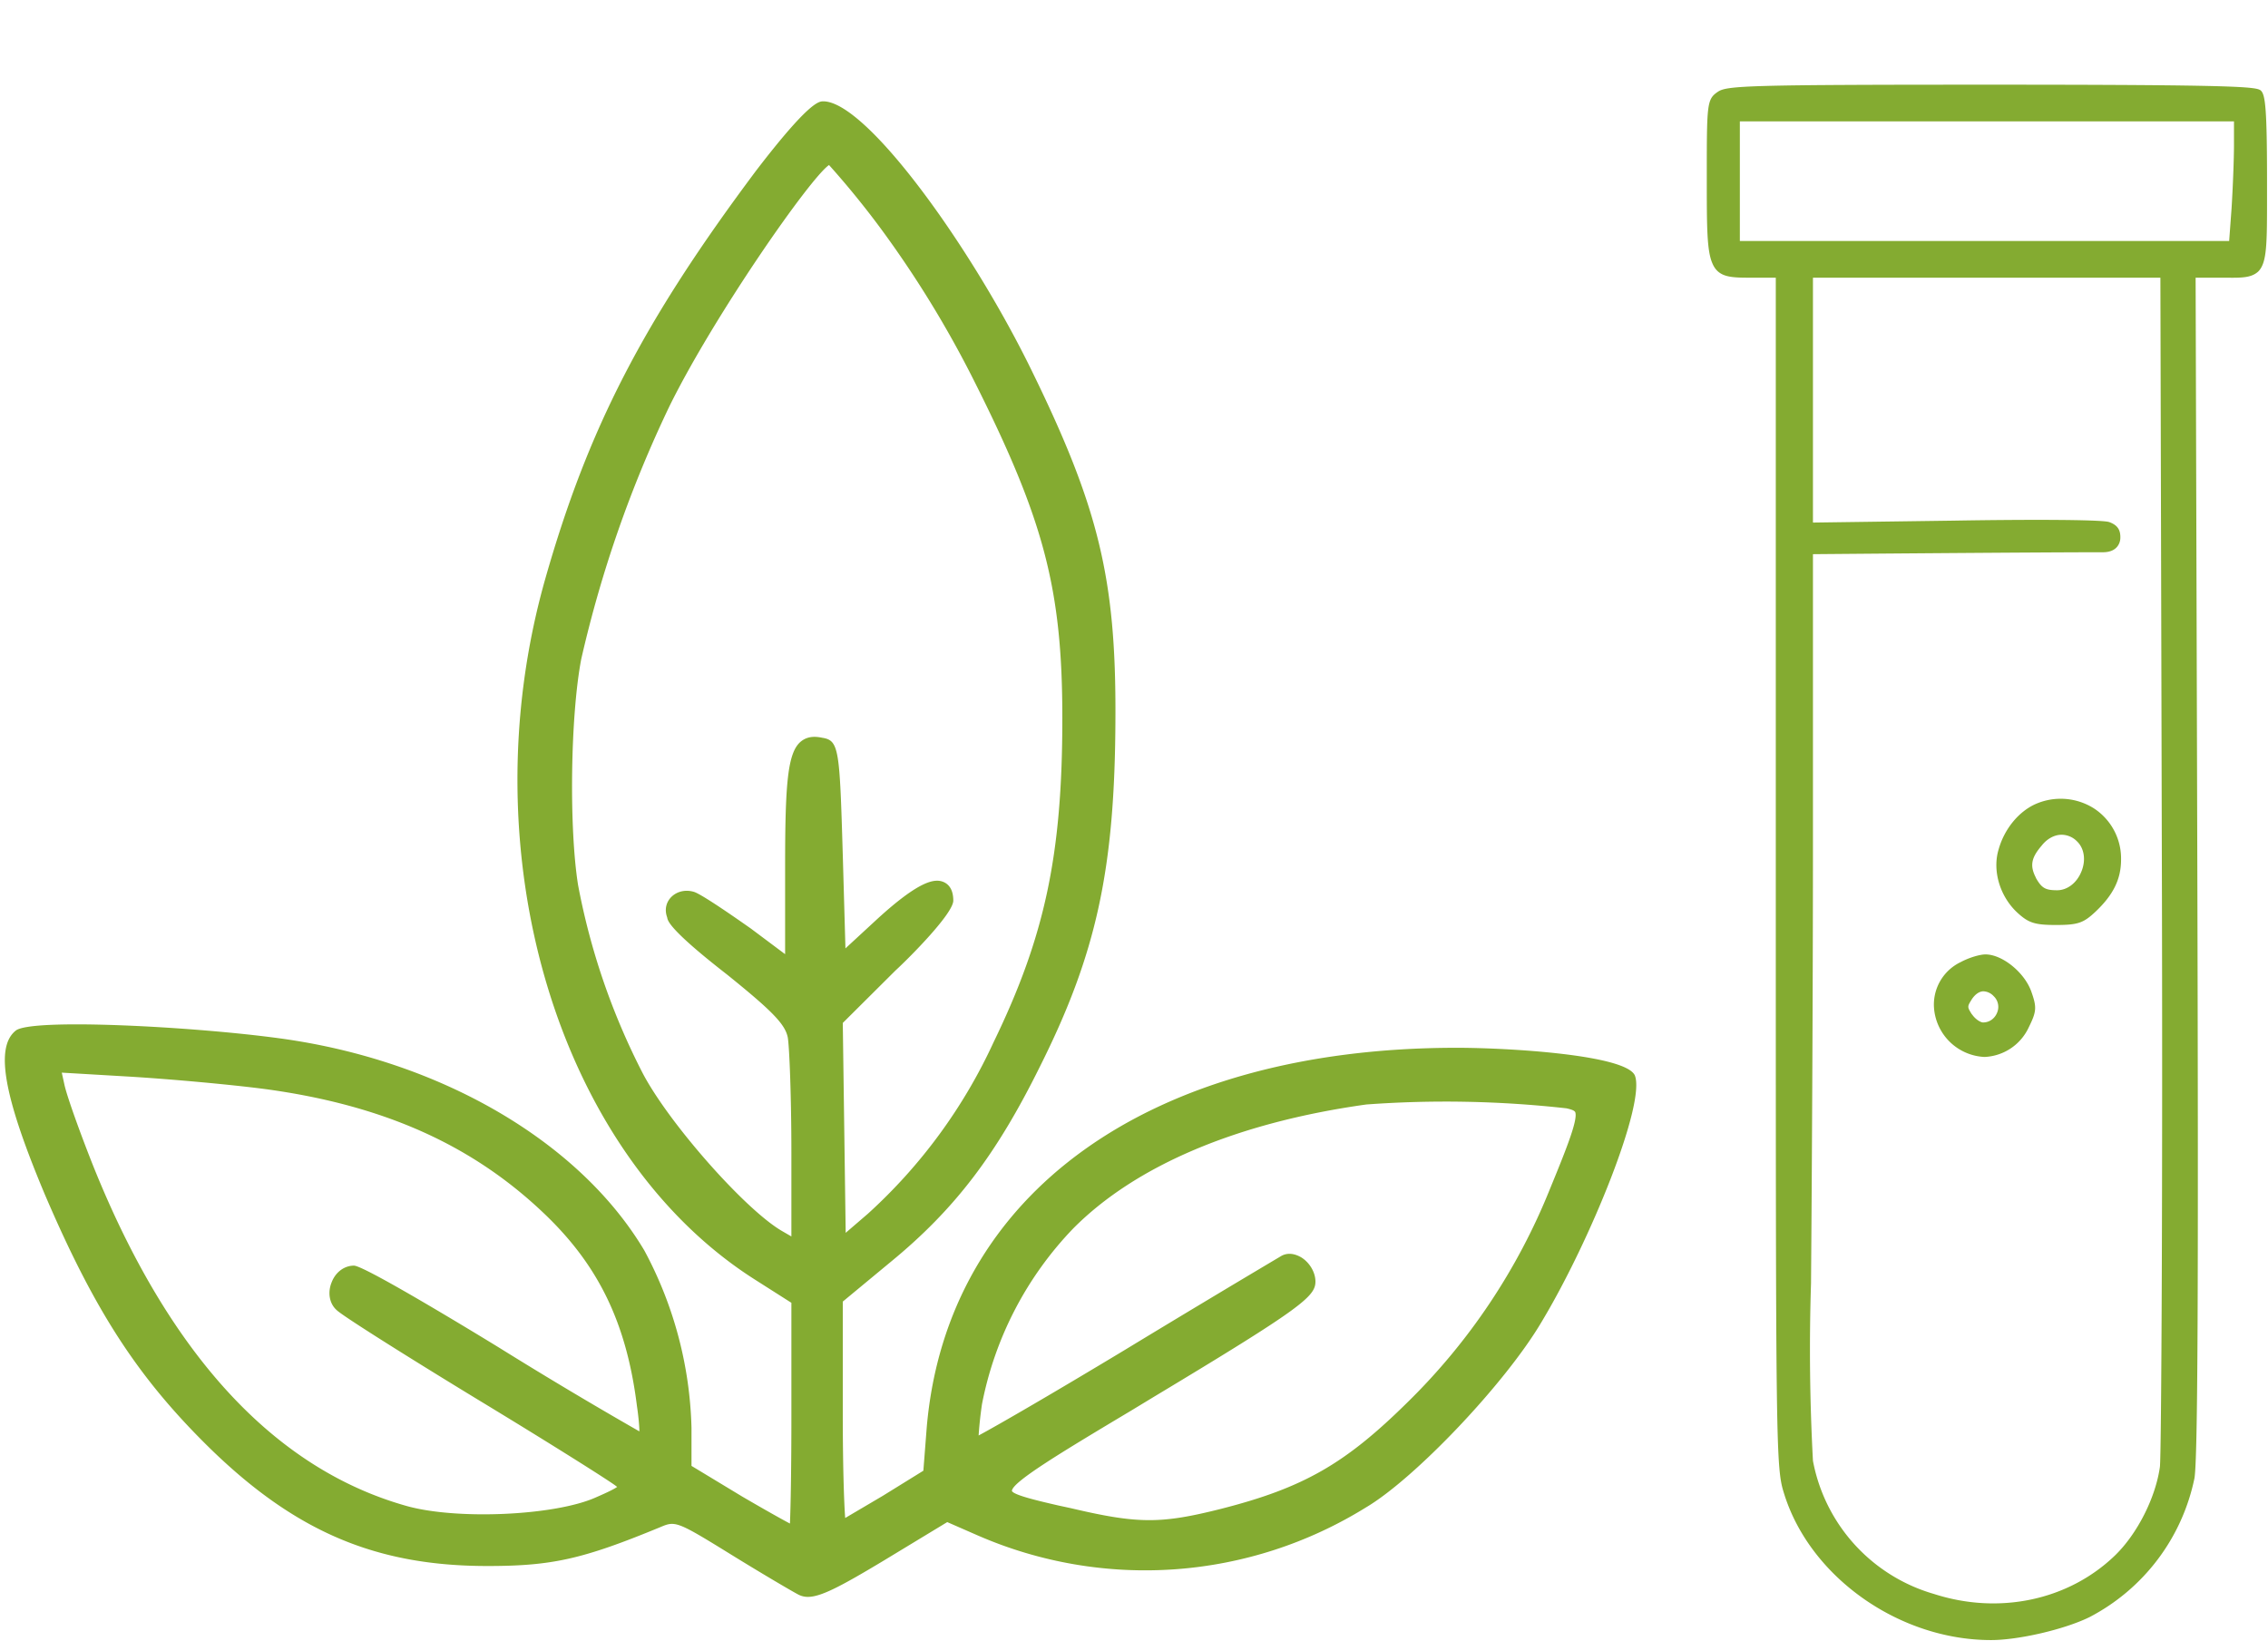 <svg xmlns="http://www.w3.org/2000/svg" width="94" height="68"><path fill-rule="evenodd" fill="#84AB31" d="M93.6 11.25c-.28.26-.66.27-1.34.26h-1.26l.07 24.27c.05 17.61.02 24.76-.12 25.5a8.4 8.4 0 0 1-4.35 5.75c-1.04.51-2.94.95-4.08.95-3.8 0-7.49-2.6-8.57-6.05-.35-1.1-.35-1.55-.35-25.87v-24.55h-1c-.86 0-1.38 0-1.63-.6-.23-.53-.23-1.53-.23-3.52 0-3.08 0-3.27.45-3.58.37-.26 1.17-.3 11.33-.3 10.45 0 11.02.09 11.19.25.18.18.25.75.25 3.78v.58c0 2 0 2.76-.36 3.13Zm-18.46 49.3a7.11 7.11 0 0 0 5.02 5.52c2.7.87 5.56.26 7.48-1.58.93-.89 1.7-2.4 1.88-3.69.06-.47.12-11.82.08-25.19l-.06-24.1h-14.4v10.15l5.82-.08c2.93-.05 6.15-.05 6.46.06.36.13.47.34.46.66 0 .15-.09.59-.72.59-2.9 0-12.02.08-12.02.08v11.83c0 6.45-.05 14.79-.08 18.39a86 86 0 0 0 .08 7.36Zm17.45-55.52h-20.48v4.96h20.28l.1-1.36c.05-.8.1-2 .1-2.65v-.95Zm-11.33 34.85c.35-.19.8-.32 1.03-.32.7 0 1.62.75 1.9 1.54.23.65.22.82-.1 1.47a2.12 2.12 0 0 1-1.84 1.24 2.2 2.2 0 0 1-2.09-2 1.95 1.95 0 0 1 1.1-1.93Zm.47 2.16c.14.21.36.34.46.34.3 0 .5-.2.58-.4a.61.61 0 0 0-.14-.69.61.61 0 0 0-.41-.2h-.05c-.16.02-.31.13-.44.32-.2.32-.2.32 0 .64Zm1.84-4.25c-.7-.68-1-1.73-.73-2.6.24-.84.83-1.55 1.52-1.86a2.58 2.58 0 0 1 2.43.18 2.48 2.48 0 0 1 1.12 2.12c0 .81-.32 1.46-1.06 2.16-.5.47-.73.55-1.64.55-.9 0-1.15-.09-1.64-.55Zm.81-1.4c.24.42.39.51.88.51.42 0 .81-.3 1-.76.2-.47.13-.97-.17-1.26a.9.9 0 0 0-.63-.28h-.04c-.29.01-.58.17-.8.45-.43.5-.5.83-.24 1.33Zm-27.78 26.1a17.36 17.36 0 0 1-16.06 1.16l-1.28-.56-2.64 1.6c-1.78 1.07-2.6 1.5-3.14 1.5a.85.85 0 0 1-.4-.1c-.32-.17-1.61-.93-2.87-1.71-2.2-1.36-2.23-1.34-2.87-1.07-3.2 1.32-4.46 1.6-7.14 1.6-4.6 0-7.94-1.41-11.5-4.88-2.98-2.92-4.77-5.68-6.85-10.54-1.7-4.05-2.06-6.08-1.2-6.77.62-.52 7.29-.18 10.95.32 6.63.9 12.42 4.27 15.11 8.8a16.36 16.36 0 0 1 1.95 7.35v1.57l2.1 1.27c.96.56 1.62.93 1.98 1.12.03-.67.06-2.26.06-4.45v-4.7l-1.54-.98c-8.16-5.21-11.88-17.7-8.66-29.03 1.77-6.22 4.05-10.65 8.74-16.92 2.2-2.87 2.61-2.87 2.78-2.87 1.78 0 6.09 5.96 8.61 11.1 2.81 5.73 3.53 8.7 3.5 14.47-.02 6.24-.78 9.75-3.13 14.44-1.8 3.64-3.52 5.91-6.19 8.1l-1.98 1.64v4.62c0 2.14.05 3.7.1 4.35l1.56-.92 1.68-1.04.14-1.8c.84-9.7 9.25-15.73 21.96-15.73 2.16 0 7.02.29 7.39 1.15.45 1.16-1.83 6.82-3.86 10.2-1.5 2.55-5.26 6.51-7.3 7.71Zm-30.2-4.2c-.43-3.46-1.6-5.86-3.88-8.02-2.98-2.83-6.65-4.47-11.54-5.13-1.45-.19-4-.42-5.7-.52l-2.72-.16.11.5c.1.47.66 2.03 1.21 3.41 3.13 7.77 7.48 12.49 12.93 14.04 2.07.6 6.2.42 7.9-.35.46-.2.75-.34.87-.43l-.03-.02c-.18-.16-2.68-1.74-5.75-3.6-2.68-1.63-5.6-3.46-5.85-3.71-.3-.27-.38-.73-.2-1.16.16-.41.52-.68.92-.68.46 0 5.48 3.07 6.05 3.42a184 184 0 0 0 5.78 3.45c0-.27-.06-.79-.1-1.04Zm8.53-22.85.11 3.87 1.3-1.2c1.8-1.65 2.42-1.7 2.77-1.55.18.08.4.27.4.77 0 .53-1.77 2.32-2.4 2.9l-2.18 2.17.12 8.7.93-.8a22 22 0 0 0 5.2-7.1c2.13-4.39 2.85-7.78 2.85-13.43 0-5.34-.75-8.2-3.65-13.97a43.7 43.7 0 0 0-3.9-6.36 36.3 36.3 0 0 0-2.12-2.6c-.78.53-4.76 6.24-6.61 9.99a49.86 49.86 0 0 0-3.66 10.49c-.45 2.35-.51 7-.13 9.37a28.5 28.5 0 0 0 2.66 7.76c1.07 2.07 4.27 5.7 5.8 6.58l.38.22v-3.5c0-2.23-.08-4.34-.15-4.75-.11-.55-.65-1.1-2.51-2.6-2.56-1.99-2.46-2.28-2.49-2.38-.25-.69.41-1.27 1.12-1.05.4.13 2.32 1.5 2.34 1.51l1.43 1.07v-3.64c0-3.43.1-4.73.66-5.18.3-.24.64-.2.88-.15.7.11.72.47.85 4.86Zm30.35 10.65c-.03-.06-.14-.1-.35-.15a45.1 45.1 0 0 0-8.3-.16c-5.36.75-9.56 2.53-12.15 5.14a14.49 14.49 0 0 0-3.78 7.28c-.08.54-.12 1-.14 1.3.84-.45 3.13-1.78 6-3.51a789.5 789.5 0 0 1 6.56-3.94.7.7 0 0 1 .32-.08c.16 0 .32.05.48.14.35.21.6.62.6 1.01 0 .62-.58 1.1-6.7 4.78l-.94.57c-2.86 1.71-4.94 2.96-4.94 3.33.08.17 1.05.4 1.92.6l.51.11c2.8.66 3.74.66 6.24.03 3.41-.87 5.14-1.86 7.73-4.42a25.85 25.85 0 0 0 5.9-8.84c.72-1.75 1.18-2.92 1.04-3.2Z"/></svg>